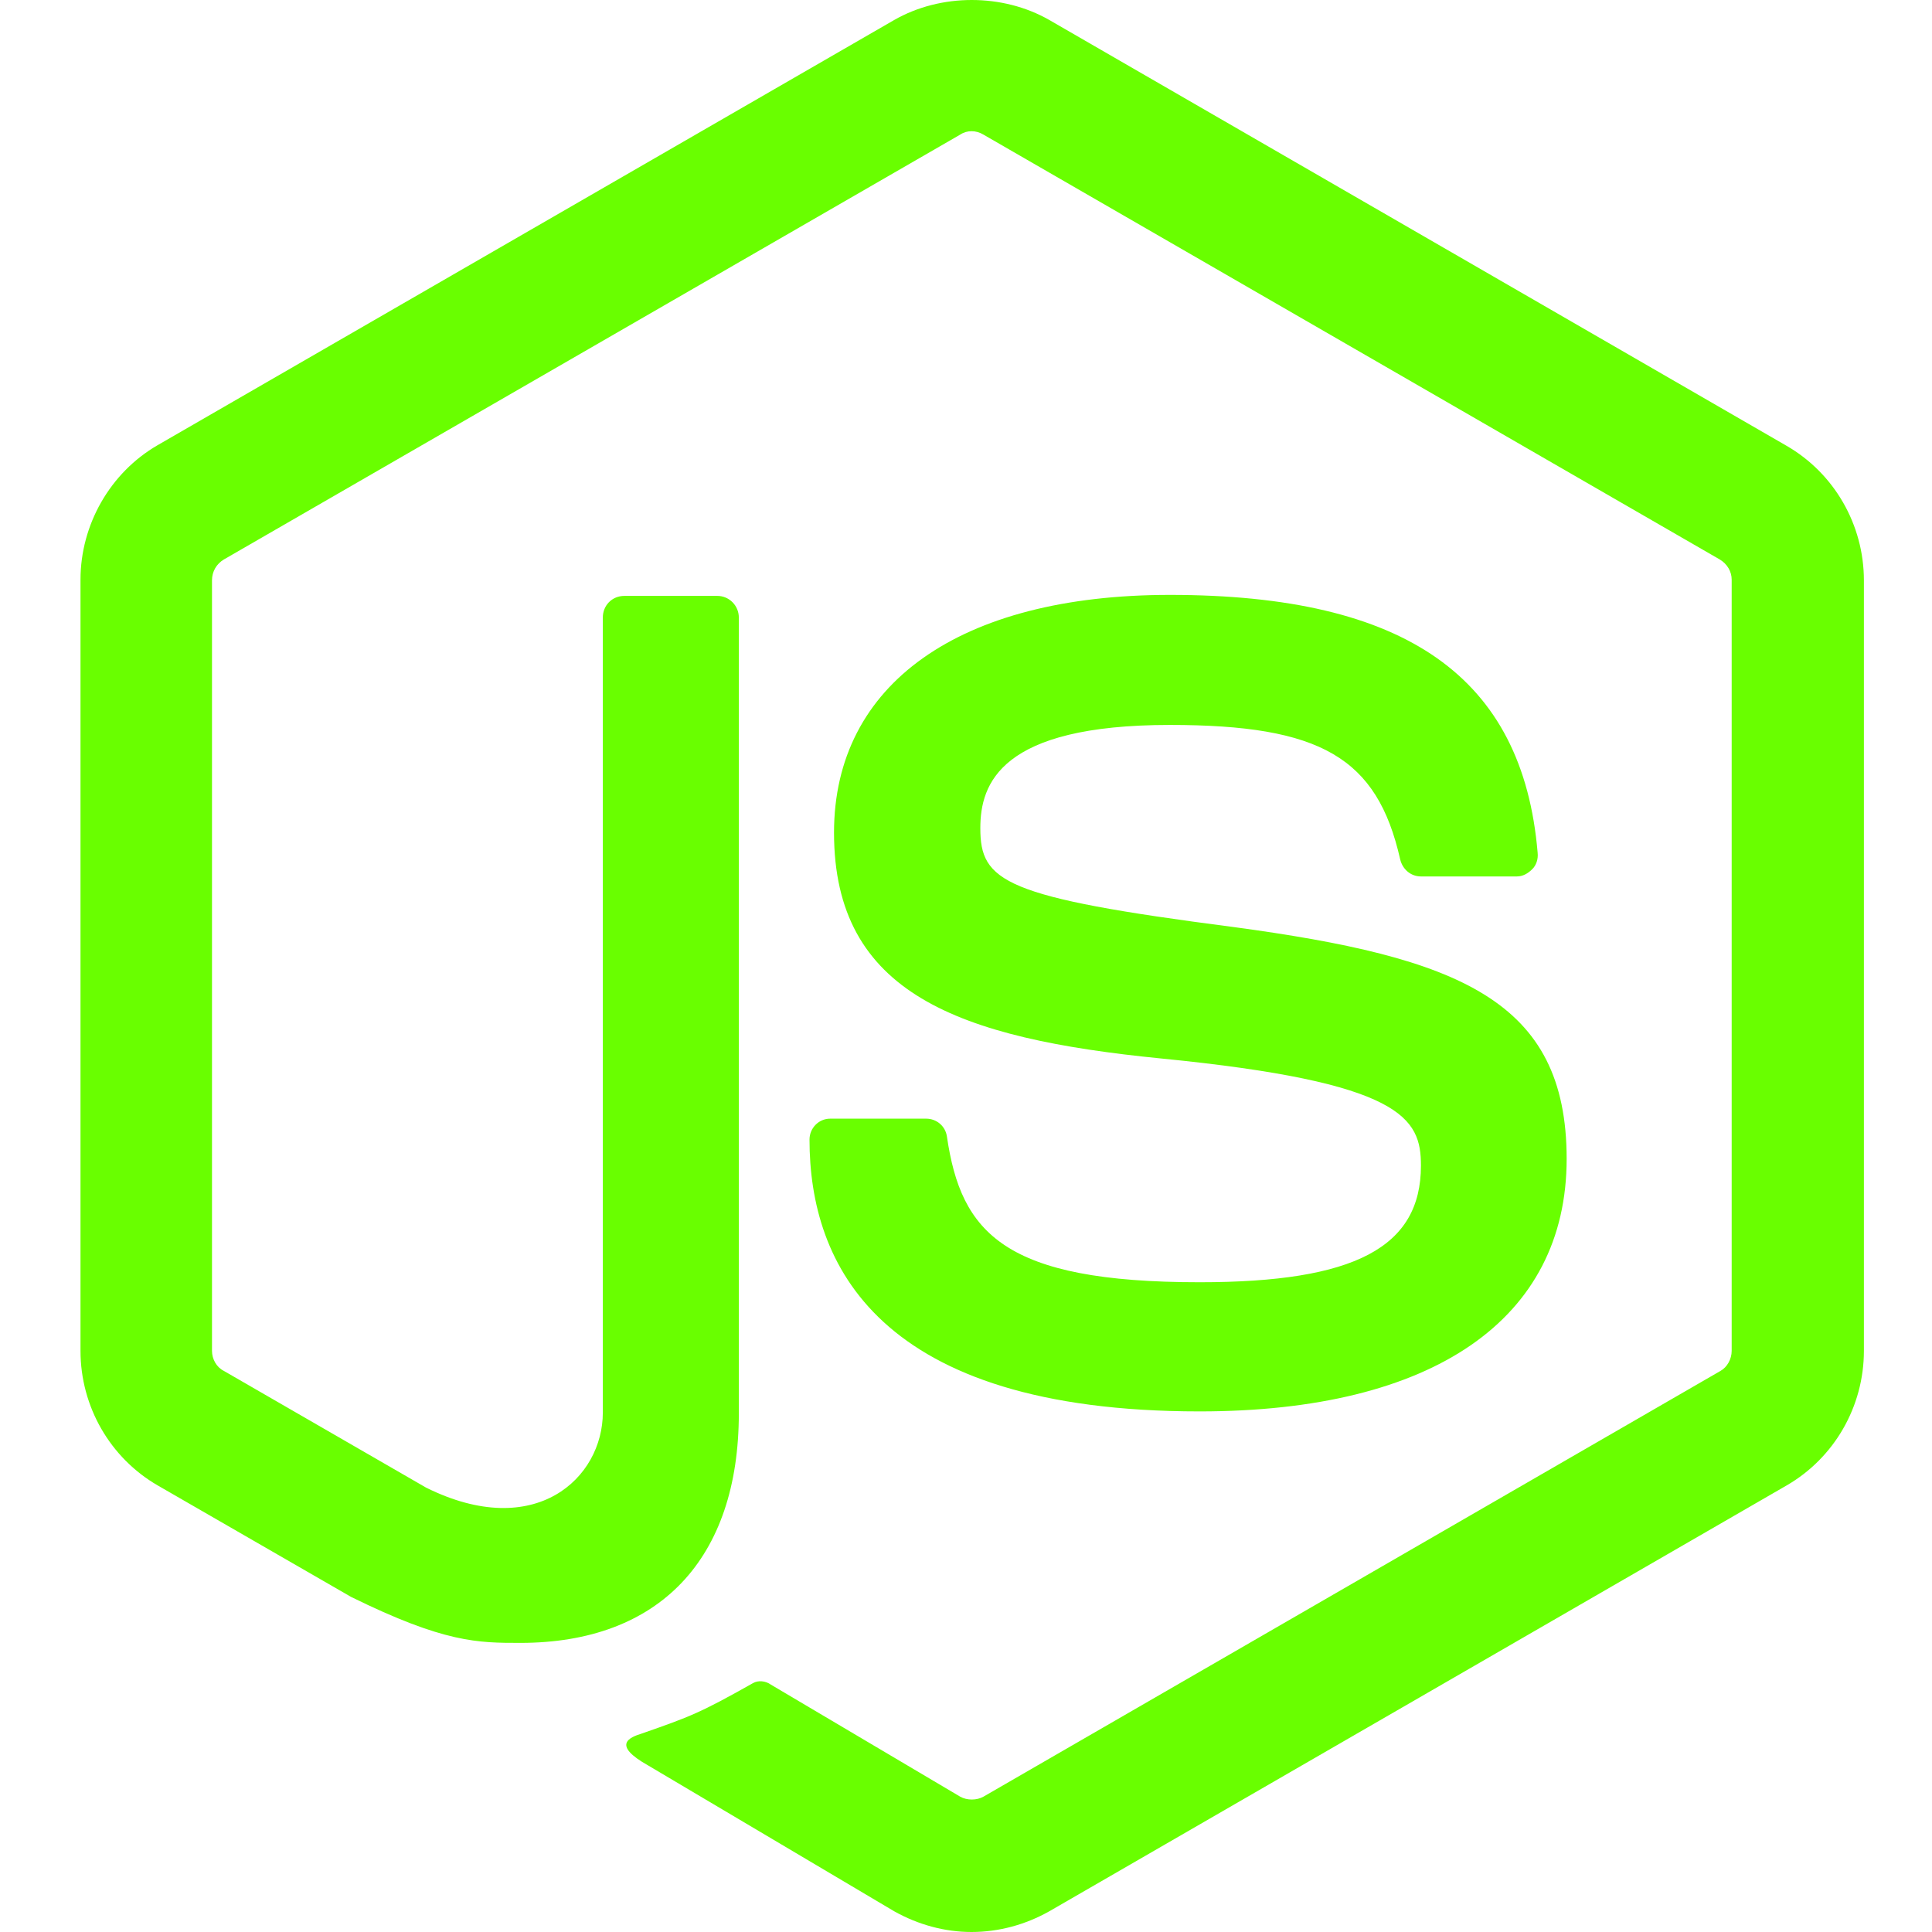 <svg width="48" height="48" viewBox="0 0 48 48" fill="none" xmlns="http://www.w3.org/2000/svg">
<path d="M24.143 0C23.469 0 22.796 0.165 22.214 0.498L3.918 11.059C2.737 11.742 2 13.035 2 14.401V33.562C2 34.947 2.737 36.222 3.918 36.905L8.721 39.674C11.047 40.819 11.877 40.817 12.929 40.817C16.381 40.817 18.356 38.731 18.356 35.113V15.342C18.356 15.047 18.117 14.805 17.822 14.805H15.514C15.201 14.805 14.977 15.047 14.977 15.342V35.095C14.977 36.72 13.299 38.307 10.585 36.959L5.562 34.06C5.378 33.968 5.267 33.766 5.267 33.562V14.419C5.267 14.198 5.378 14.011 5.562 13.9L23.858 3.343C24.024 3.232 24.247 3.232 24.431 3.343L42.727 13.9C42.912 14.011 43.023 14.198 43.023 14.401V33.562C43.023 33.766 42.911 33.968 42.745 34.06L24.431 44.639C24.265 44.732 24.024 44.732 23.858 44.639L19.149 41.852C19.02 41.76 18.838 41.742 18.709 41.816C17.398 42.555 17.158 42.646 15.94 43.071C15.645 43.163 15.183 43.347 16.106 43.864L22.214 47.484C22.805 47.817 23.471 48 24.136 48C24.819 48 25.481 47.817 26.072 47.484L44.389 36.905C45.571 36.222 46.308 34.947 46.308 33.562V14.419C46.308 13.035 45.571 11.76 44.389 11.077L26.072 0.498C25.491 0.165 24.817 0 24.143 0ZM29.065 14.78C23.84 14.78 20.721 16.994 20.721 20.686C20.721 24.692 23.82 25.798 28.841 26.297C34.841 26.888 35.303 27.776 35.303 28.958C35.303 30.989 33.663 31.857 29.804 31.857C24.949 31.857 23.877 30.637 23.526 28.237C23.489 27.978 23.269 27.793 23.011 27.793H20.627C20.332 27.793 20.112 28.036 20.112 28.312C20.112 31.396 21.792 35.066 29.804 35.066C35.601 35.066 38.923 32.78 38.923 28.792C38.923 24.841 36.246 23.787 30.633 23.03C24.929 22.292 24.356 21.904 24.356 20.575C24.356 19.467 24.856 18.011 29.065 18.011C32.813 18.011 34.215 18.82 34.787 21.35C34.843 21.59 35.044 21.775 35.303 21.775H37.686C37.834 21.775 37.961 21.702 38.072 21.591C38.164 21.499 38.22 21.35 38.202 21.184C37.833 16.827 34.936 14.78 29.065 14.78Z" fill="#69FF00"/>
</svg>
